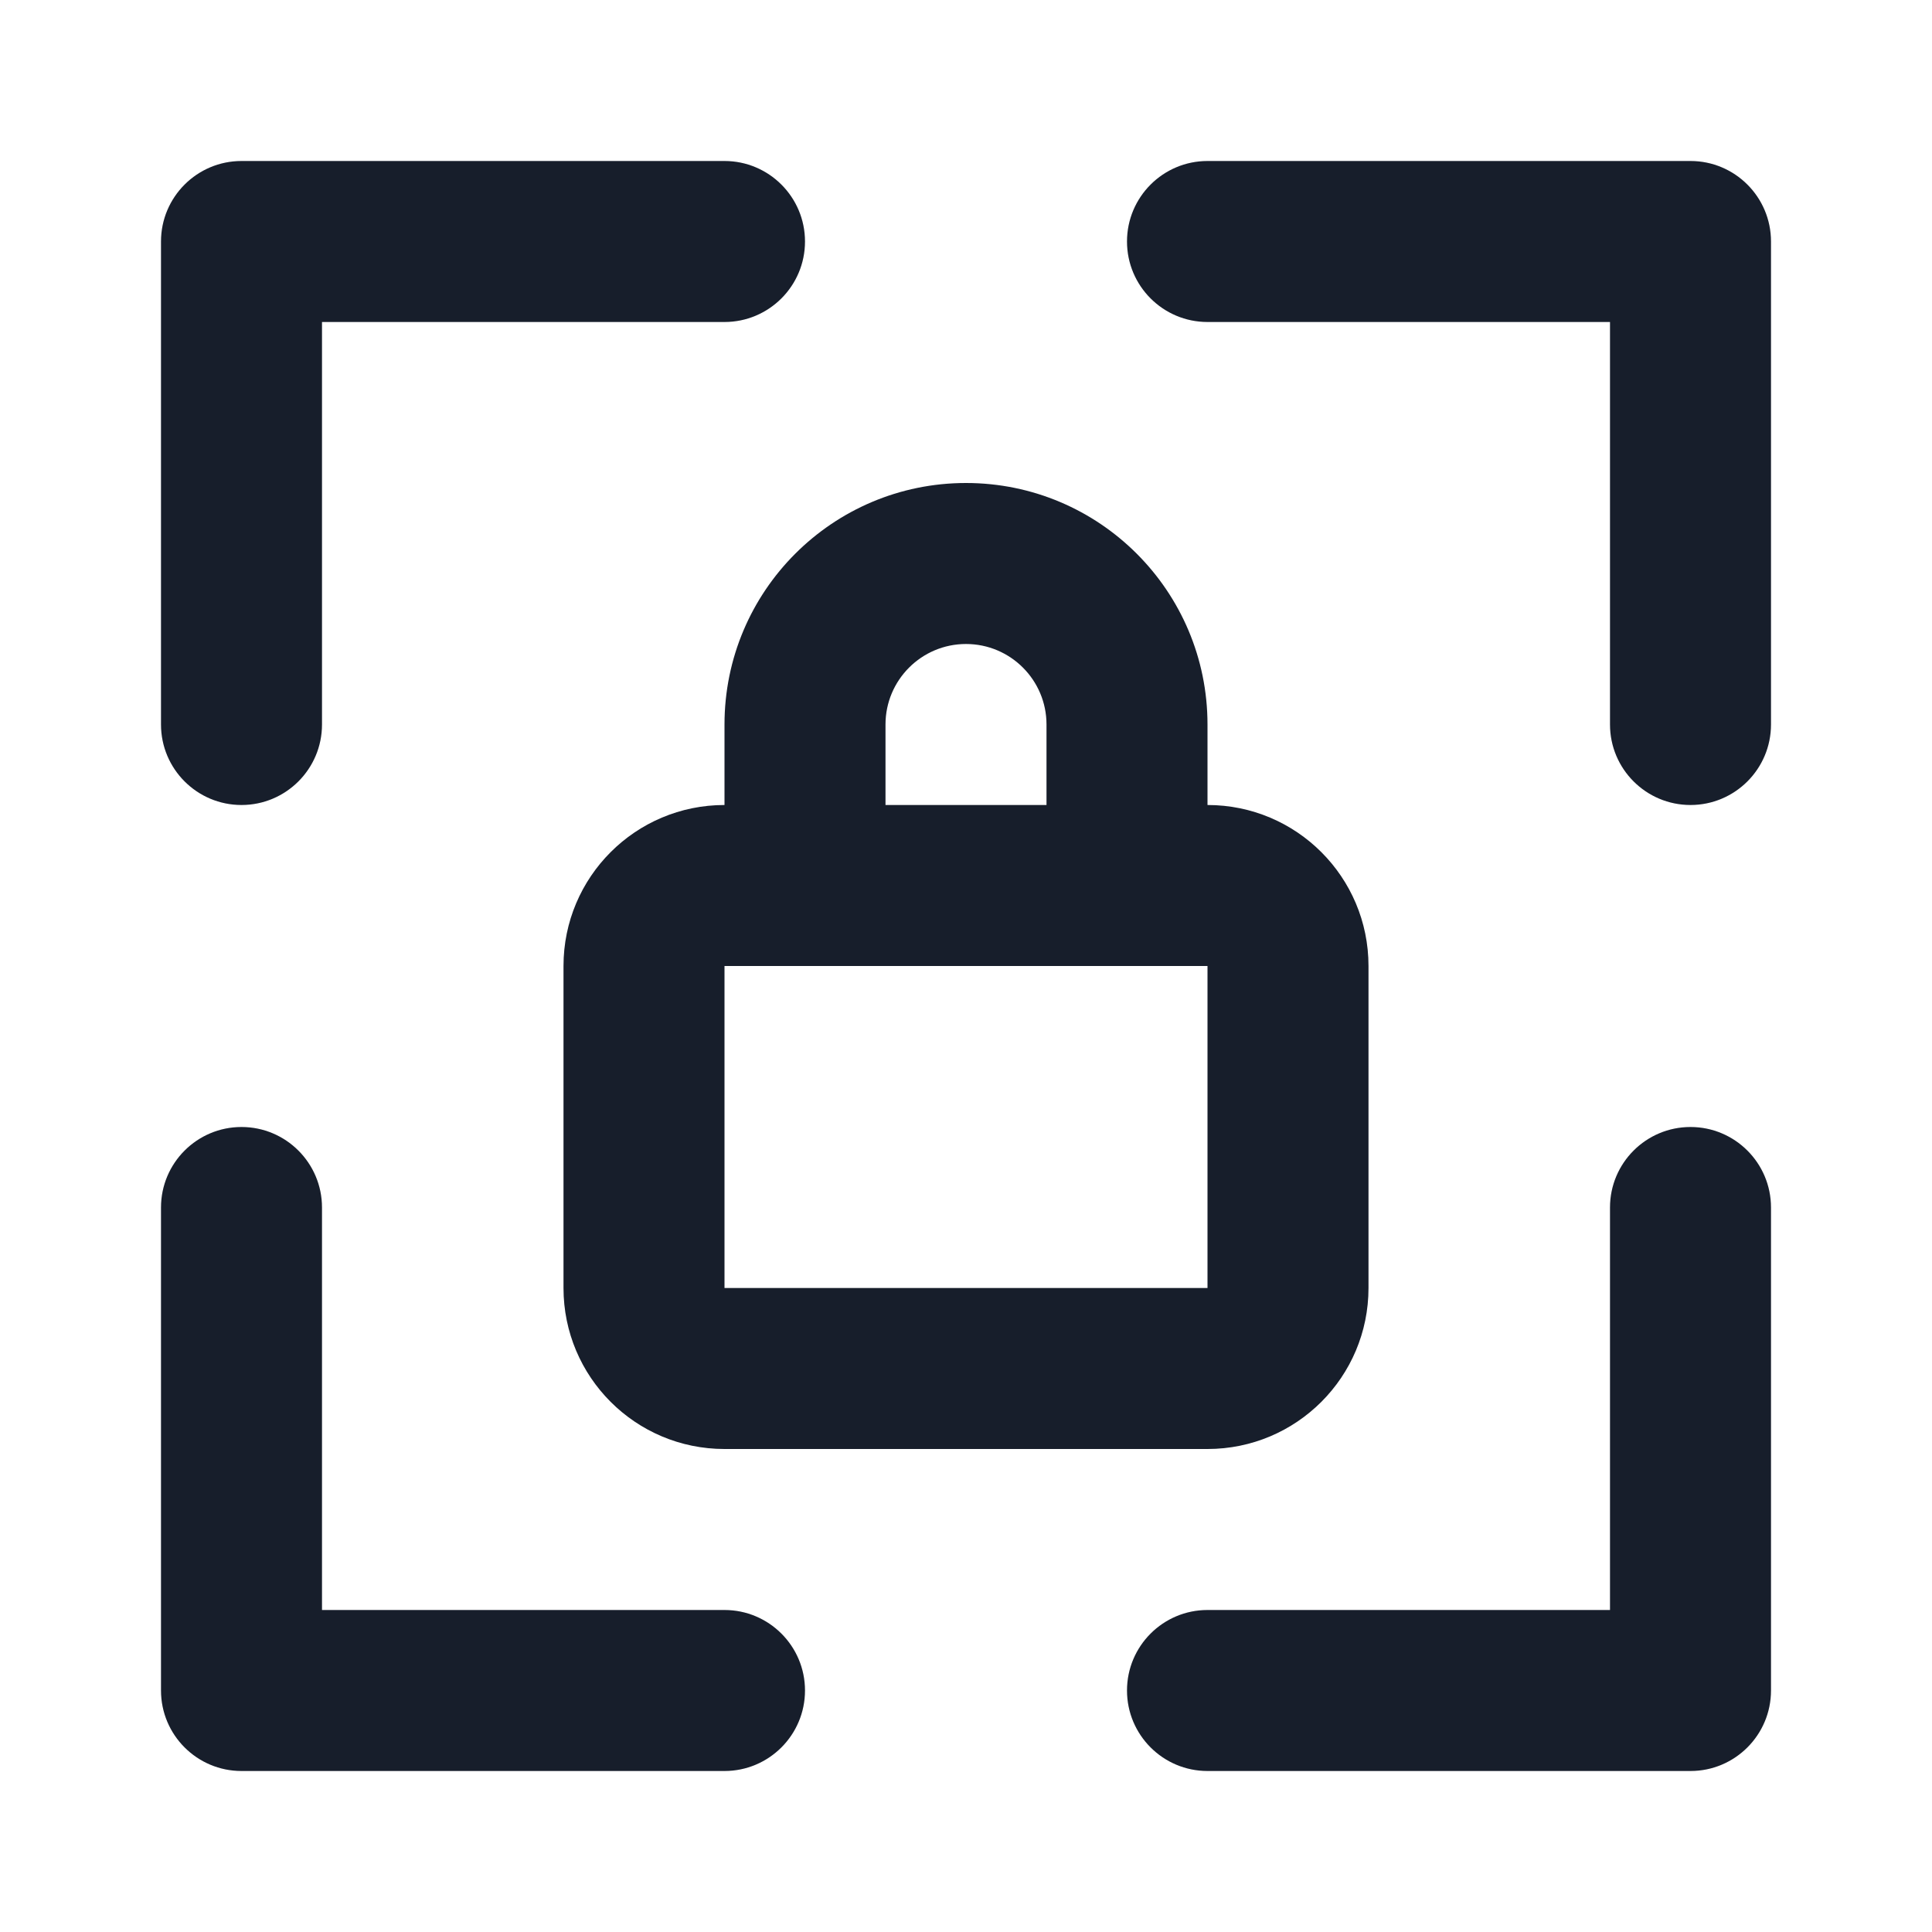 <svg width="24" height="24" viewBox="0 0 24 24" fill="none" xmlns="http://www.w3.org/2000/svg">
<path fill-rule="evenodd" clip-rule="evenodd" d="M21 2H15C14.448 2 14 2.448 14 3C14 3.552 14.448 4 15 4H20V9C20 9.552 20.448 10 21 10C21.552 10 22 9.552 22 9V3C22 2.448 21.552 2 21 2ZM21 14C20.448 14 20 14.448 20 15V20H15C14.448 20 14 20.448 14 21C14 21.552 14.448 22 15 22H21C21.552 22 22 21.552 22 21V15C22 14.448 21.552 14 21 14ZM12 6C10.343 6 9 7.343 9 9V10C7.895 10 7 10.895 7 12V16C7 17.105 7.895 18 9 18H15C16.105 18 17 17.105 17 16V12C17 10.895 16.105 10 15 10V9C15 7.343 13.657 6 12 6ZM11 9C11 8.448 11.448 8 12 8C12.552 8 13 8.448 13 9V10H11V9ZM15 16H9V12H15V16ZM3 10C3.552 10 4 9.552 4 9V4H9C9.552 4 10 3.552 10 3C10 2.448 9.552 2 9 2H3C2.448 2 2 2.448 2 3V9C2 9.552 2.448 10 3 10ZM9 20H4V15C4 14.448 3.552 14 3 14C2.448 14 2 14.448 2 15V21C2 21.552 2.448 22 3 22H9C9.552 22 10 21.552 10 21C10 20.448 9.552 20 9 20Z" fill="#171E2B"/>
</svg>
